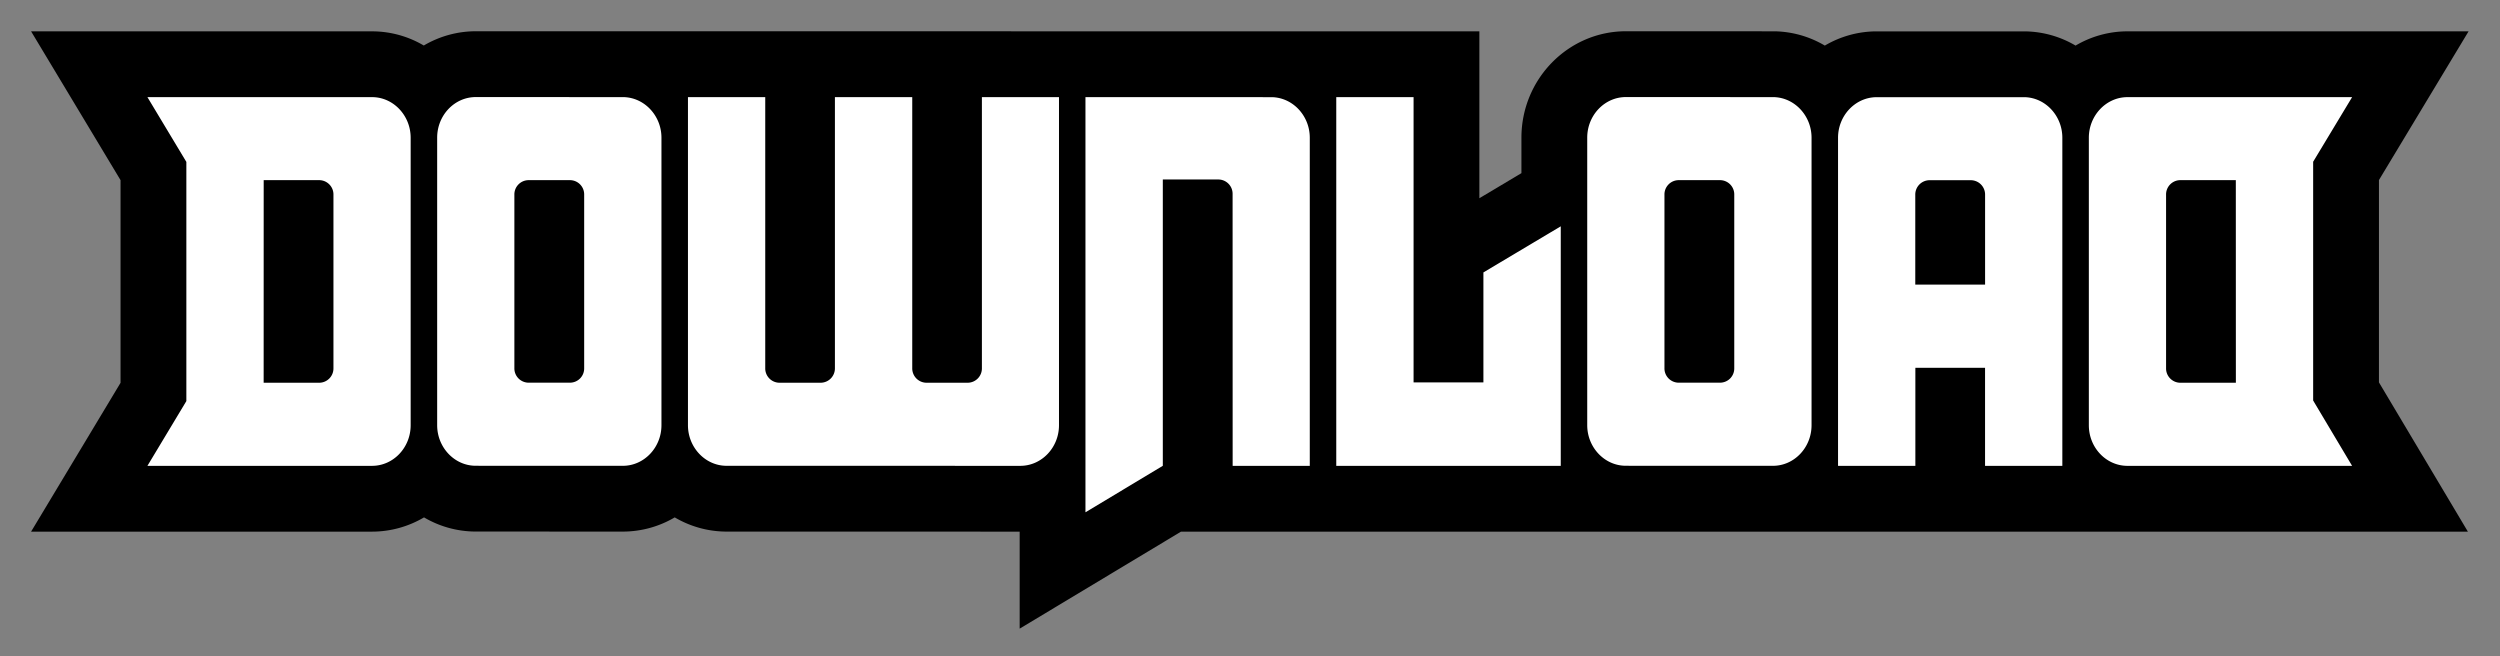 <svg xmlns="http://www.w3.org/2000/svg" width="800" height="210" viewBox="0 0 800 210"><rect x="0" y="0" width="800" height="210" fill="#808080" stroke="none"/><defs><style>.a,.c{fill-rule:evenodd;}.b,.c{fill:#fff;}</style></defs><title>dl-logo</title><path class="a" d="M761.266,57.61l28.679-47.58-109.605,0a32.626,32.626,0,0,0-16.159,4.558,32.606,32.606,0,0,0-16.108-4.547H600.062a32.634,32.634,0,0,0-16.115,4.547,32.607,32.607,0,0,0-16.115-4.571L520.3,10c-18.44,0-33.442,15.278-33.442,34.057v11.35l-13.461,8.026V10.03L152.259,10a32.759,32.759,0,0,0-16.646,4.565A32.587,32.587,0,0,0,119.5,10.032l-109.55,0L38.576,57.65V122.5L9.945,170.125h109.1a32.715,32.715,0,0,0,16.642-4.563,32.565,32.565,0,0,0,16.115,4.53l47.5.018a32.7,32.7,0,0,0,16.613-4.548,32.642,32.642,0,0,0,16.152,4.545l94.226.018v31.04l51.629-31.04h411.8l-28.459-47.763Z"/><polygon class="b" points="427.604 31.087 427.604 149.07 499.441 149.07 499.441 72.421 474.69 87.174 474.69 122.371 452.344 122.371 452.344 31.087 427.604 31.087"/><path class="c" d="M532.626,117.773V62.321a4.57,4.57,0,0,1,4.459-4.671h13.424a4.562,4.562,0,0,1,4.455,4.671v55.452a4.561,4.561,0,0,1-4.455,4.684H537.085A4.568,4.568,0,0,1,532.626,117.773ZM507.912,44.057v92c0,7.064,5.469,12.9,12.2,12.987l47.225.015c6.816,0,12.359-5.839,12.359-13v-92c0-7.056-5.466-12.881-12.187-12.983L520.3,31.059C513.461,31.059,507.912,36.891,507.912,44.057Z"/><path class="c" d="M697.586,122.478a4.582,4.582,0,0,1-4.444-4.688V62.337a4.581,4.581,0,0,1,4.444-4.688h17.876l.015,64.828ZM680.622,31.087c-6.725.09-12.194,5.925-12.194,12.985v92c0,7.172,5.546,13,12.37,13h71.873l-12.462-20.911v-76.4l12.462-20.669Z"/><path class="b" d="M347.348,163.936,372.1,149.055V57.439h17.883a4.573,4.573,0,0,1,4.448,4.675s.018,83.609.018,86.956h24.681v-105c0-7.06-5.466-12.881-12.2-12.976l-59.584-.009Z"/><path class="b" d="M314.207,31.087v86.7a4.579,4.579,0,0,1-4.448,4.688H296.389a4.587,4.587,0,0,1-4.47-4.688v-86.7H267.172l0,86.7a4.59,4.59,0,0,1-4.47,4.688H249.33a4.582,4.582,0,0,1-4.452-4.688v-86.7H220.146V136.072c0,7.054,5.466,12.892,12.194,12.983l94.156.015c6.824,0,12.381-5.841,12.381-13V31.087Z"/><path class="c" d="M612.889,91.082V62.369a4.589,4.589,0,0,1,4.452-4.7h13.432a4.589,4.589,0,0,1,4.455,4.7V91.082ZM600.366,31.1c-6.725.1-12.194,5.916-12.194,12.976v105h24.744V117.706h22.3V149.07h24.732v-105c0-7.06-5.462-12.881-12.183-12.976Z"/><path class="c" d="M84.369,122.478,84.38,57.65h17.872a4.582,4.582,0,0,1,4.452,4.688V117.79a4.583,4.583,0,0,1-4.452,4.688ZM47.176,31.087l12.458,20.72v76.542L47.176,149.07h71.869c6.824,0,12.366-5.826,12.366-13v-92c0-7.06-5.466-12.9-12.194-12.985Z"/><path class="c" d="M164.6,117.773V62.321a4.573,4.573,0,0,1,4.466-4.671h13.421a4.561,4.561,0,0,1,4.448,4.671v55.452a4.559,4.559,0,0,1-4.448,4.684H169.066A4.572,4.572,0,0,1,164.6,117.773ZM139.893,44.057v92c0,7.064,5.458,12.9,12.194,12.987l47.217.015c6.805,0,12.363-5.839,12.363-13v-92c0-7.056-5.473-12.881-12.194-12.983l-47.214-.015C145.436,31.059,139.893,36.891,139.893,44.057Z"/></svg>